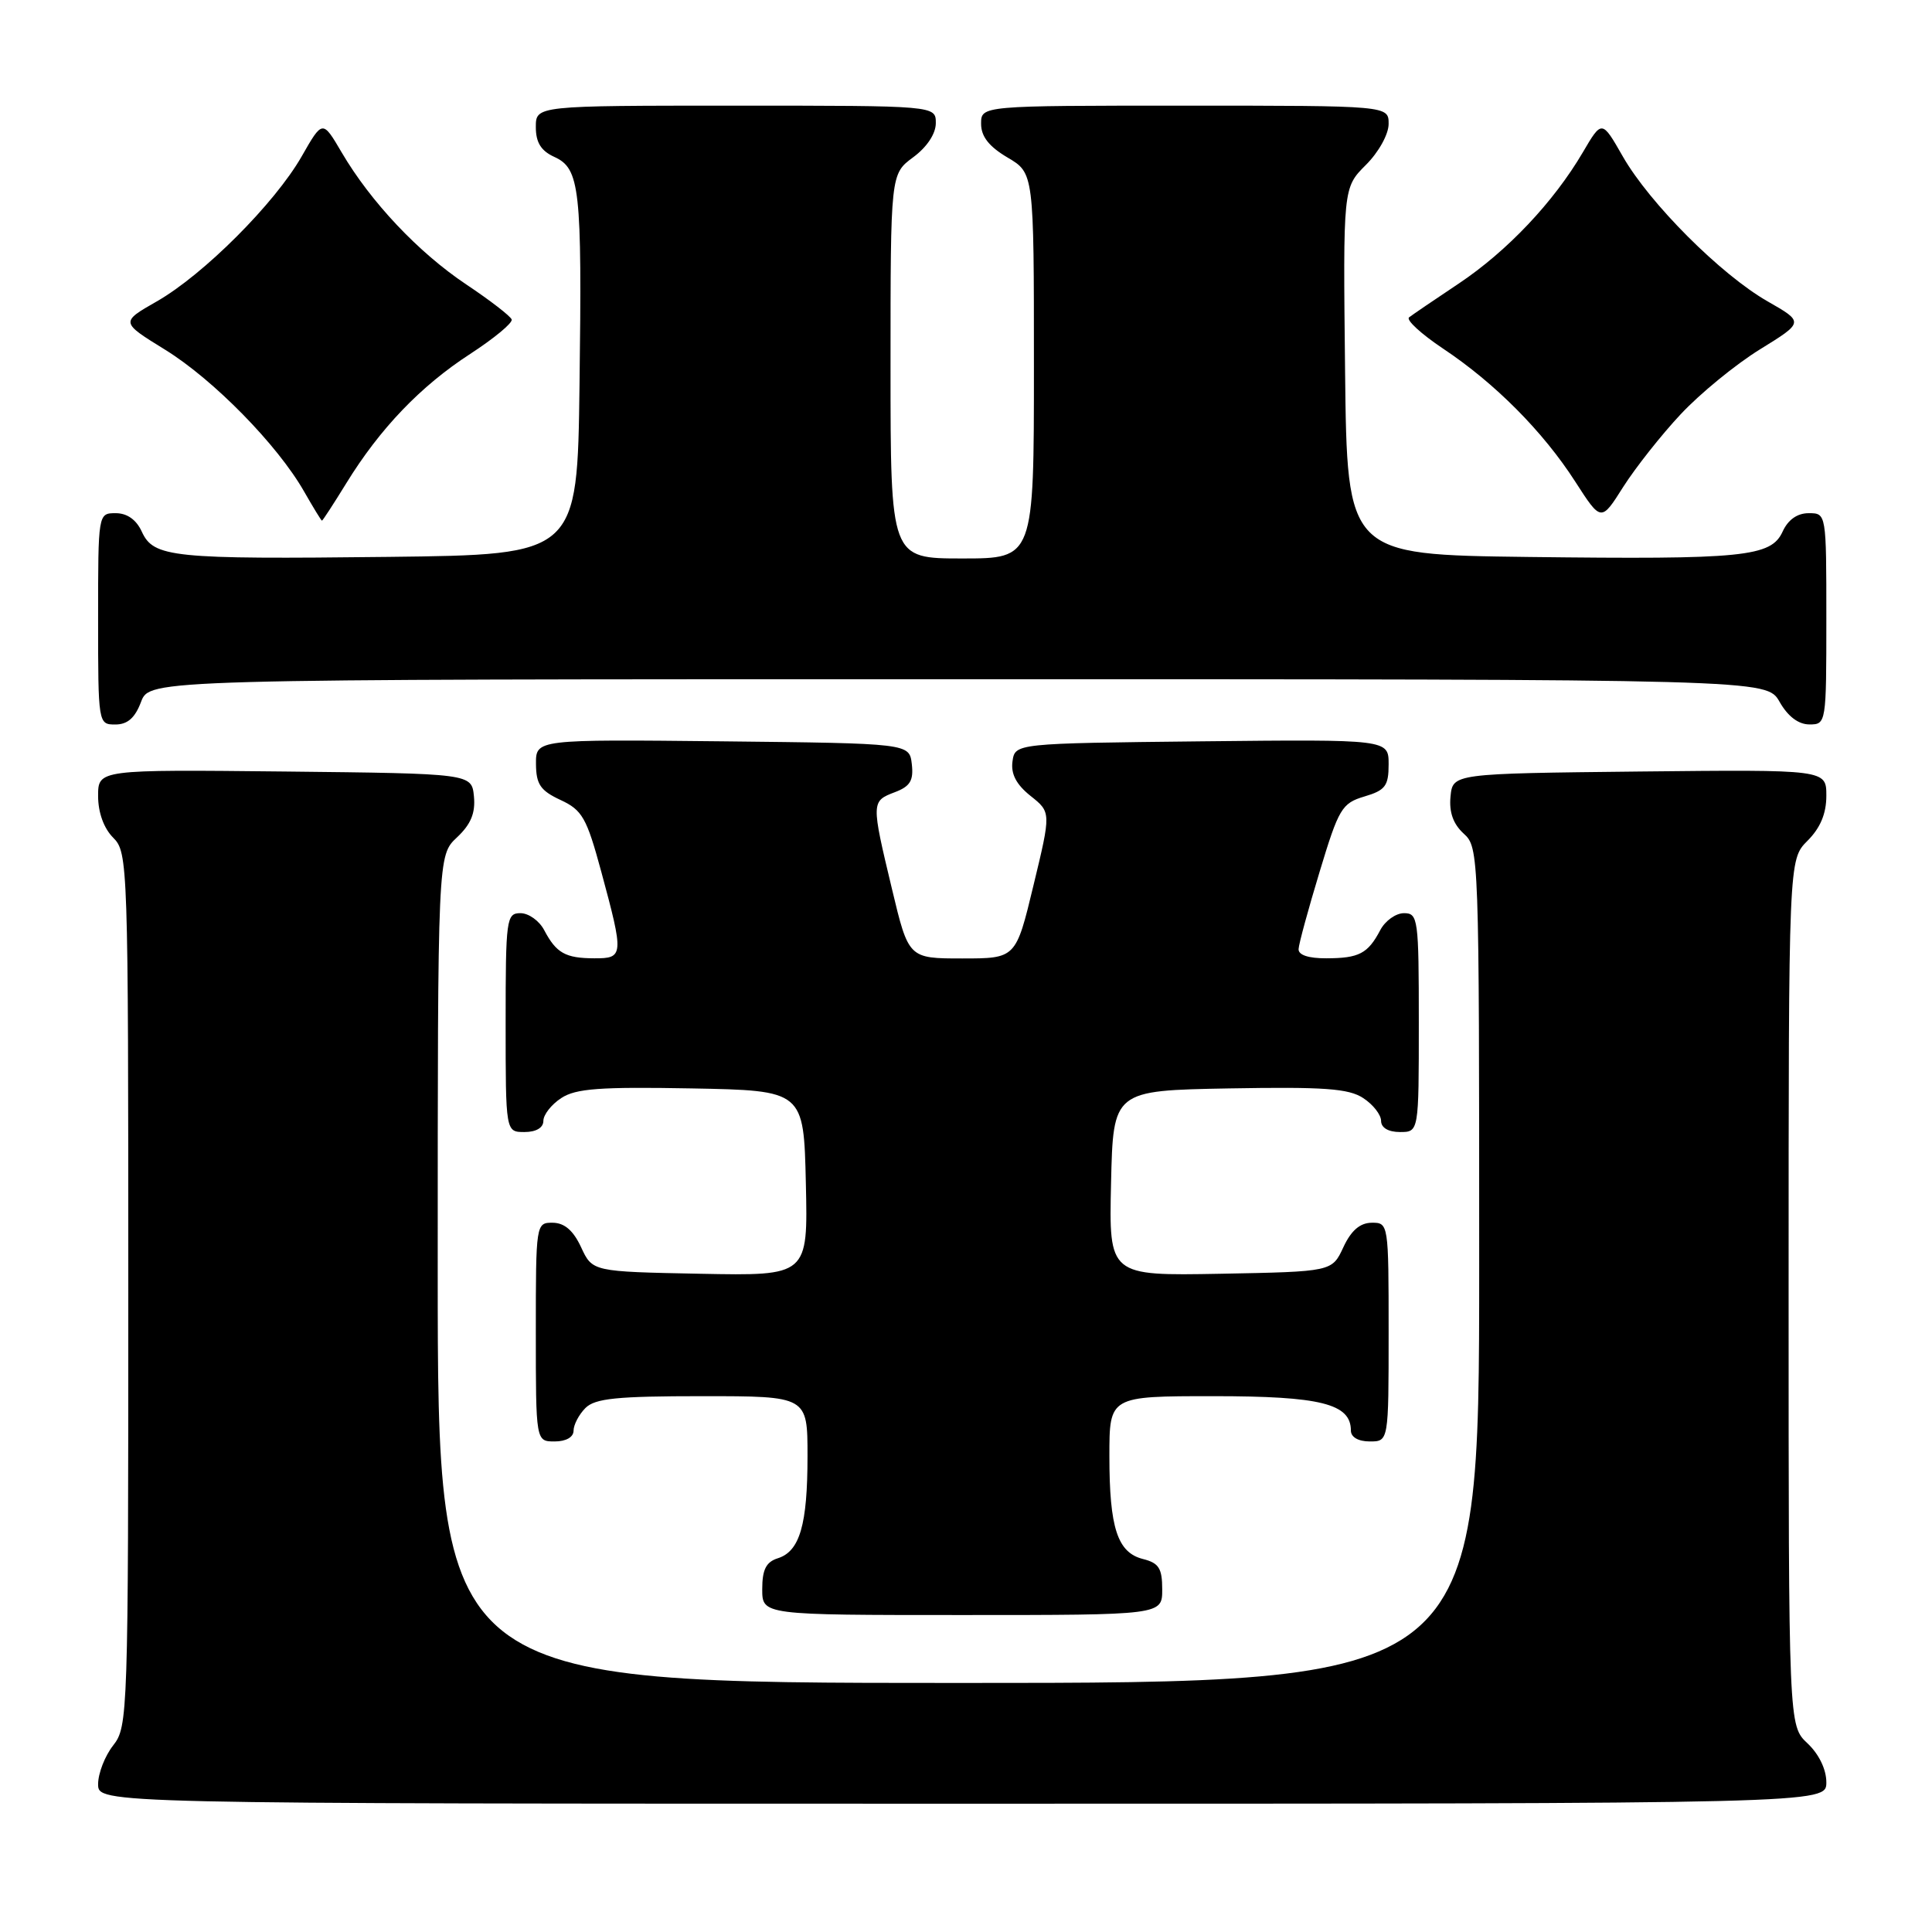 <?xml version="1.0" encoding="UTF-8" standalone="no"?>
<!DOCTYPE svg PUBLIC "-//W3C//DTD SVG 1.1//EN" "http://www.w3.org/Graphics/SVG/1.1/DTD/svg11.dtd" >
<svg xmlns="http://www.w3.org/2000/svg" xmlns:xlink="http://www.w3.org/1999/xlink" version="1.1" viewBox="0 0 256 256">
 <g >
 <path fill="currentColor"
d=" M 242.00 236.17 C 242.00 234.45 241.02 232.43 239.50 231.00 C 237.00 228.65 237.00 228.65 237.00 171.28 C 237.00 113.91 237.00 113.91 239.50 111.41 C 241.21 109.70 242.00 107.81 242.00 105.44 C 242.00 101.97 242.00 101.97 217.25 102.23 C 192.50 102.50 192.50 102.50 192.20 105.55 C 192.00 107.63 192.56 109.19 193.95 110.46 C 195.97 112.28 196.00 113.14 196.00 167.65 C 196.00 223.00 196.00 223.00 127.00 223.00 C 58.00 223.00 58.00 223.00 58.00 168.17 C 58.00 113.35 58.00 113.35 60.55 110.96 C 62.40 109.22 63.01 107.73 62.80 105.53 C 62.50 102.50 62.50 102.50 37.75 102.23 C 13.00 101.97 13.00 101.97 13.00 105.48 C 13.00 107.67 13.76 109.76 15.00 111.00 C 16.95 112.95 17.00 114.33 17.00 170.87 C 17.00 227.22 16.95 228.80 15.00 231.27 C 13.90 232.67 13.00 234.98 13.00 236.41 C 13.00 239.00 13.00 239.00 127.50 239.00 C 242.00 239.00 242.00 239.00 242.00 236.17 Z  M 154.00 210.61 C 154.00 207.81 153.56 207.11 151.46 206.58 C 148.07 205.73 147.00 202.47 147.00 192.93 C 147.00 185.00 147.00 185.00 160.78 185.00 C 175.02 185.00 179.00 186.00 179.00 189.56 C 179.00 190.43 179.99 191.00 181.50 191.00 C 184.00 191.00 184.00 191.00 184.00 176.50 C 184.00 162.12 183.98 162.00 181.75 162.02 C 180.20 162.04 179.03 163.05 178.00 165.27 C 176.50 168.50 176.50 168.50 161.72 168.78 C 146.94 169.05 146.94 169.05 147.22 156.78 C 147.50 144.50 147.50 144.50 162.88 144.22 C 175.43 144.00 178.71 144.23 180.63 145.50 C 181.94 146.35 183.00 147.71 183.00 148.52 C 183.00 149.43 183.96 150.00 185.50 150.00 C 188.00 150.00 188.00 150.00 188.00 135.50 C 188.00 121.75 187.90 121.00 186.04 121.00 C 184.95 121.00 183.54 122.01 182.89 123.25 C 181.25 126.36 180.08 126.97 175.75 126.98 C 173.37 126.99 172.02 126.54 172.07 125.75 C 172.10 125.06 173.36 120.45 174.86 115.50 C 177.39 107.13 177.80 106.43 180.79 105.54 C 183.56 104.72 184.00 104.14 184.00 101.28 C 184.00 97.97 184.00 97.97 159.25 98.23 C 134.50 98.50 134.50 98.50 134.16 100.89 C 133.93 102.55 134.66 103.95 136.55 105.46 C 139.28 107.63 139.28 107.63 136.94 117.32 C 134.61 127.00 134.61 127.00 127.50 127.00 C 120.39 127.00 120.39 127.00 118.18 117.75 C 115.43 106.27 115.44 106.16 118.57 104.97 C 120.60 104.20 121.07 103.43 120.82 101.25 C 120.50 98.50 120.50 98.50 95.75 98.23 C 71.00 97.97 71.00 97.97 71.02 101.23 C 71.04 103.93 71.61 104.76 74.27 106.00 C 77.16 107.34 77.73 108.35 79.67 115.50 C 82.68 126.62 82.65 127.00 78.75 126.98 C 74.92 126.97 73.71 126.29 72.11 123.25 C 71.46 122.01 70.05 121.00 68.96 121.00 C 67.10 121.00 67.00 121.75 67.00 135.50 C 67.00 150.00 67.00 150.00 69.50 150.00 C 71.04 150.00 72.00 149.43 72.00 148.52 C 72.00 147.71 73.06 146.35 74.37 145.50 C 76.29 144.23 79.52 144.00 91.62 144.22 C 106.50 144.50 106.50 144.50 106.78 156.78 C 107.06 169.06 107.06 169.06 92.78 168.78 C 78.50 168.50 78.50 168.50 77.00 165.27 C 75.97 163.05 74.80 162.04 73.25 162.02 C 71.02 162.00 71.00 162.12 71.00 176.50 C 71.00 191.00 71.00 191.00 73.50 191.00 C 75.00 191.00 76.00 190.43 76.00 189.57 C 76.00 188.79 76.71 187.44 77.57 186.57 C 78.85 185.29 81.74 185.00 93.07 185.00 C 107.00 185.00 107.00 185.00 107.00 192.93 C 107.00 202.04 105.98 205.56 103.06 206.48 C 101.51 206.97 101.00 207.98 101.00 210.57 C 101.00 214.00 101.00 214.00 127.50 214.00 C 154.00 214.00 154.00 214.00 154.00 210.61 Z  M 18.69 93.00 C 19.83 90.00 19.83 90.00 126.96 90.00 C 234.09 90.00 234.09 90.00 235.80 92.99 C 236.89 94.92 238.30 95.99 239.75 95.99 C 241.98 96.00 242.00 95.85 242.00 82.00 C 242.00 68.00 242.00 68.00 239.66 68.00 C 238.15 68.00 236.93 68.86 236.21 70.43 C 234.68 73.79 231.11 74.15 202.50 73.80 C 178.50 73.50 178.50 73.50 178.23 49.19 C 177.96 24.88 177.96 24.88 180.98 21.86 C 182.68 20.17 184.00 17.79 184.00 16.42 C 184.00 14.00 184.00 14.00 157.00 14.00 C 130.00 14.00 130.00 14.00 130.00 16.40 C 130.00 18.09 131.05 19.42 133.50 20.87 C 137.00 22.93 137.00 22.93 137.00 48.47 C 137.00 74.00 137.00 74.00 127.50 74.00 C 118.00 74.00 118.00 74.00 118.00 48.53 C 118.00 23.06 118.00 23.06 121.00 20.84 C 122.83 19.49 124.00 17.72 124.00 16.31 C 124.00 14.00 124.00 14.00 97.50 14.00 C 71.00 14.00 71.00 14.00 71.00 16.84 C 71.00 18.88 71.69 19.99 73.45 20.79 C 76.84 22.34 77.13 24.93 76.79 51.00 C 76.50 73.50 76.50 73.50 51.50 73.79 C 22.80 74.12 20.36 73.87 18.79 70.45 C 18.07 68.87 16.85 68.00 15.34 68.00 C 13.00 68.00 13.00 68.00 13.00 82.00 C 13.00 95.91 13.02 96.00 15.28 96.00 C 16.90 96.00 17.89 95.13 18.69 93.00 Z  M 45.88 64.04 C 50.34 56.79 55.73 51.16 62.30 46.90 C 65.48 44.83 67.96 42.78 67.80 42.33 C 67.63 41.88 64.93 39.79 61.78 37.69 C 55.45 33.46 49.13 26.77 45.27 20.19 C 42.74 15.88 42.74 15.88 39.97 20.73 C 36.42 26.94 26.96 36.41 20.77 39.94 C 15.96 42.69 15.96 42.69 21.88 46.34 C 28.29 50.30 36.77 58.95 40.29 65.12 C 41.51 67.25 42.57 68.99 42.66 68.99 C 42.75 69.00 44.20 66.77 45.88 64.04 Z  M 222.70 54.89 C 225.27 52.14 230.00 48.27 233.21 46.29 C 239.04 42.69 239.04 42.69 234.23 39.94 C 228.04 36.41 218.58 26.94 215.03 20.73 C 212.26 15.88 212.26 15.88 209.73 20.19 C 205.86 26.78 199.72 33.27 193.31 37.56 C 190.11 39.69 187.15 41.71 186.71 42.05 C 186.28 42.39 188.31 44.25 191.21 46.19 C 198.09 50.77 204.47 57.19 208.73 63.82 C 212.16 69.15 212.16 69.15 215.09 64.51 C 216.71 61.97 220.13 57.63 222.70 54.89 Z "/>
</g>
</svg>